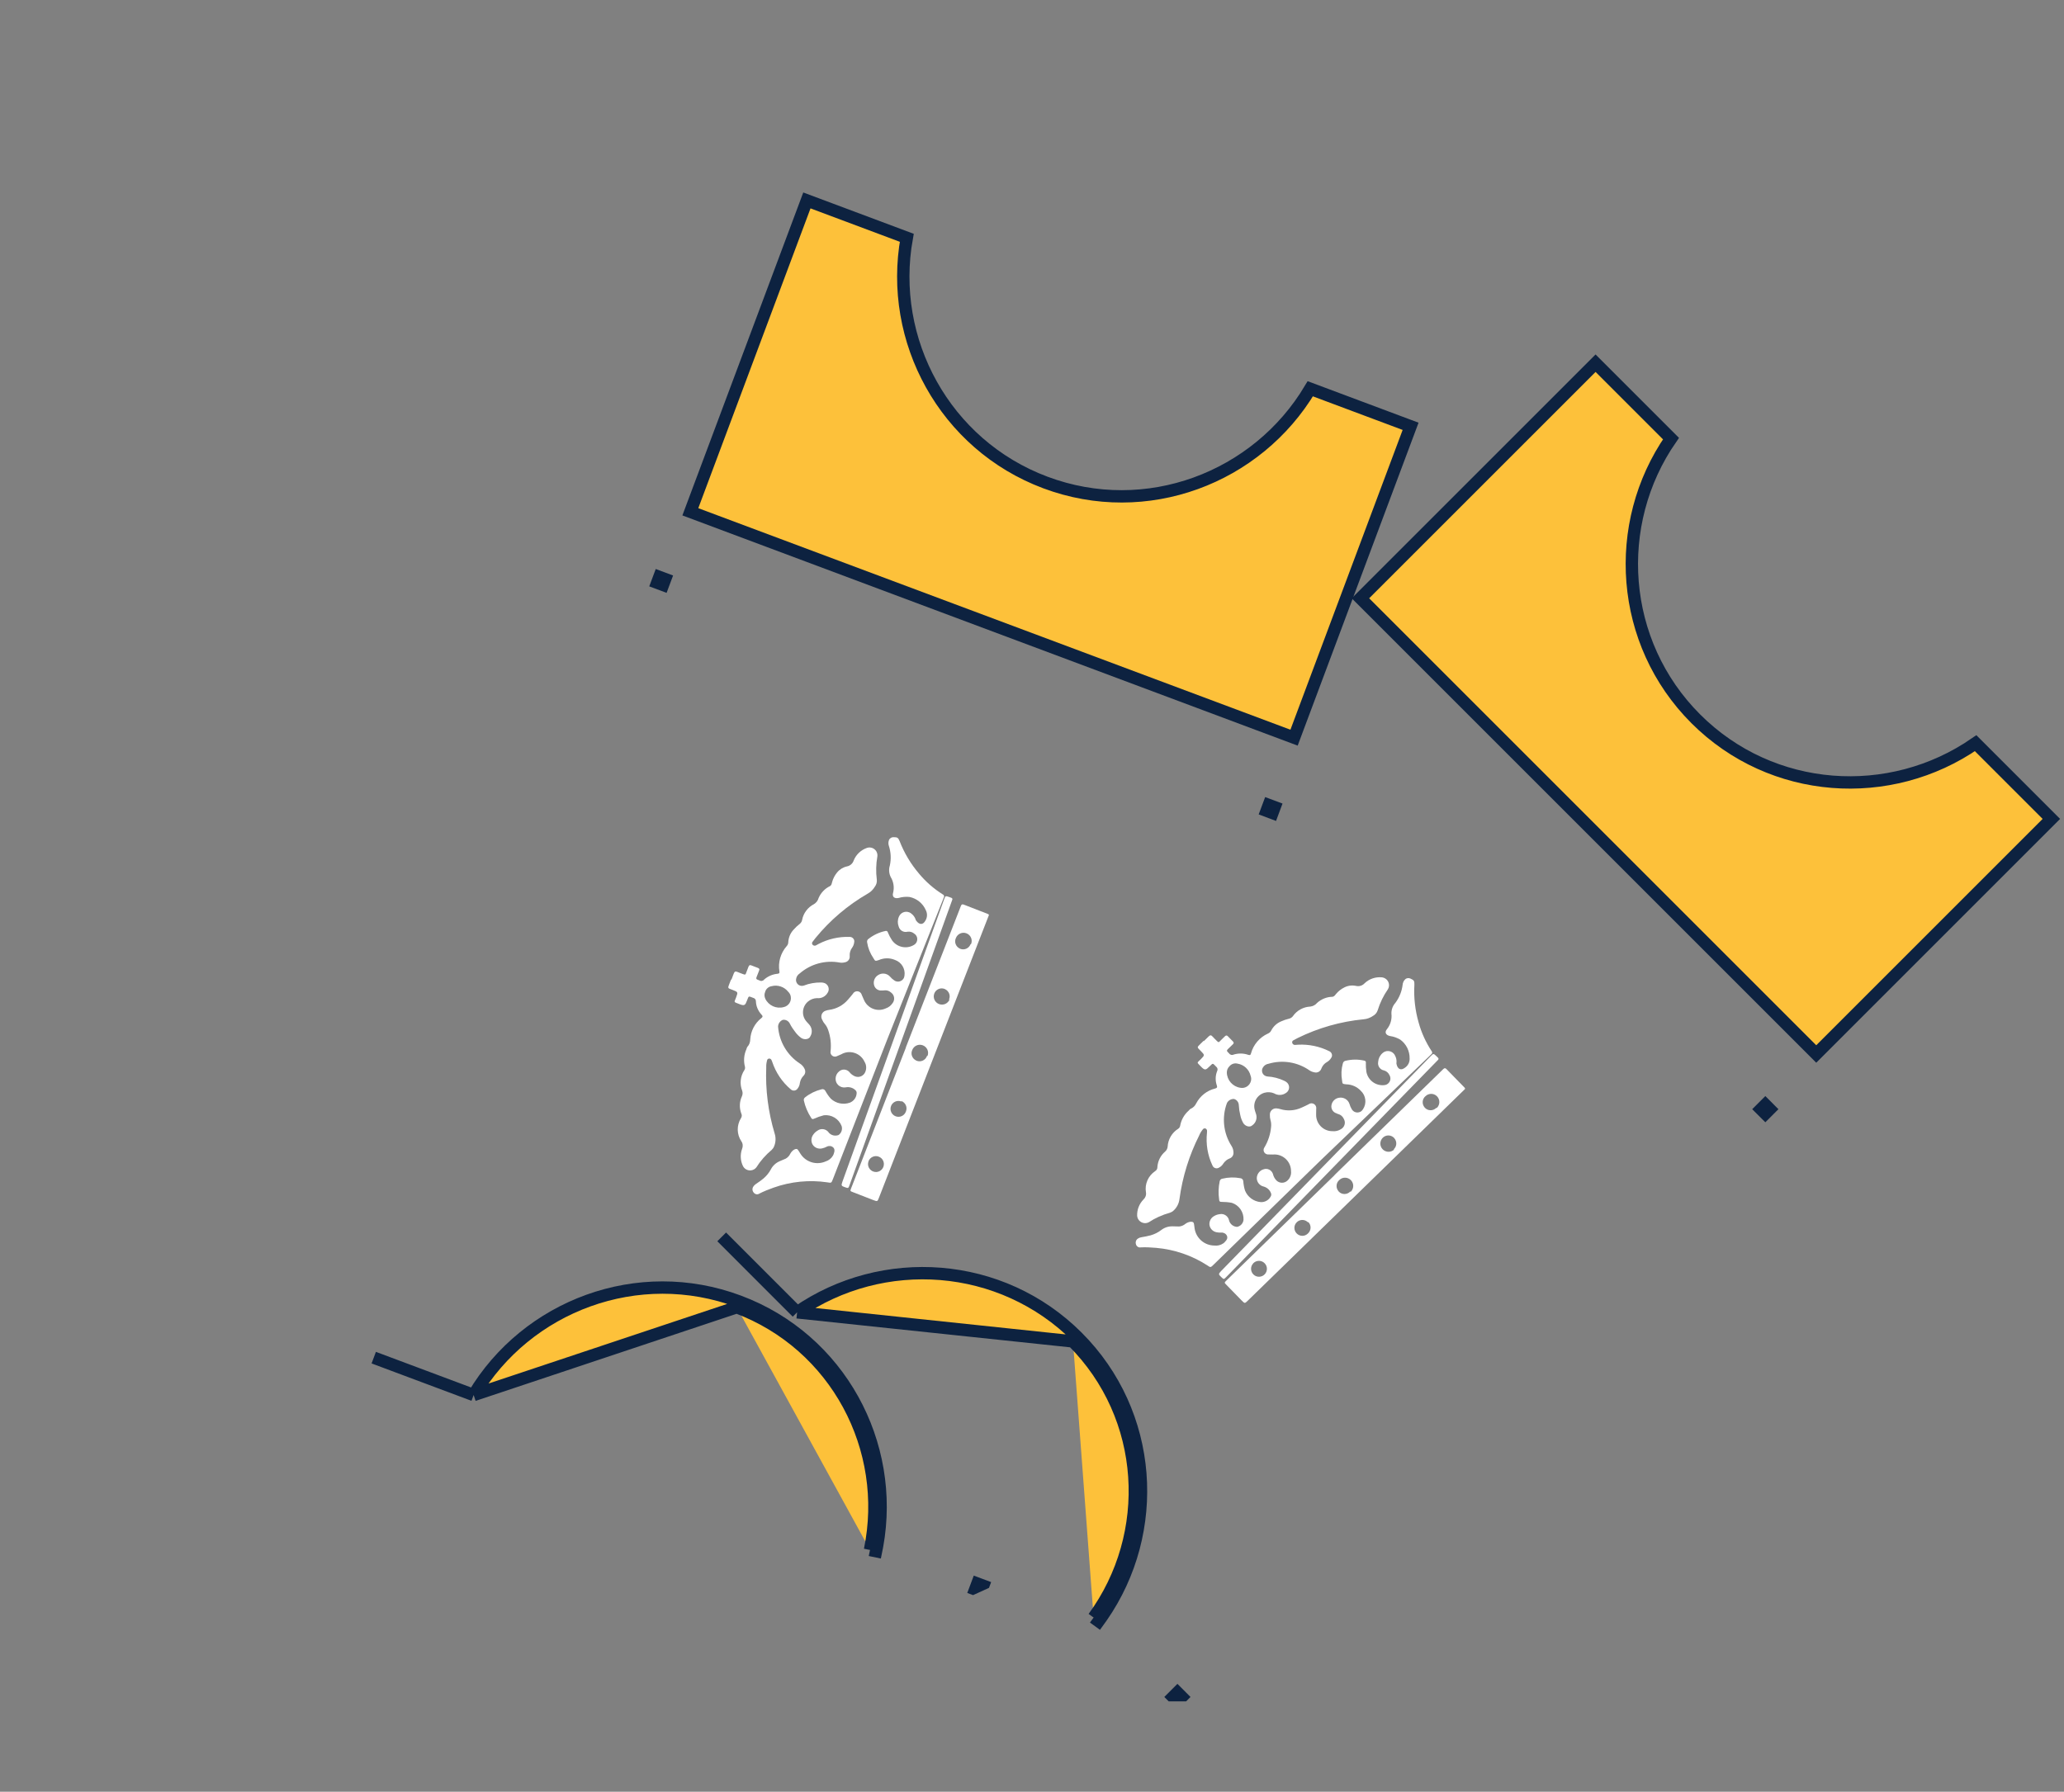 <svg width="167" height="145" viewBox="0 0 167 145" fill="none" xmlns="http://www.w3.org/2000/svg">
<rect x="0" y="0" width="167" height="145" fill="#808080" stroke="none"/>
<g clip-path="url(#clip0)">
<path d="M135.201 35.495C130.405 42.408 131.043 52.007 137.204 58.168C143.365 64.329 152.933 64.94 159.85 60.144L165.978 66.272L146.954 85.297L110.074 48.417L129.099 29.393L135.201 35.495Z" fill="#FDC13A" stroke="#0D2240"/>
<path d="M87.168 108.204C81.013 102.043 71.414 101.406 64.495 106.202M87.168 108.204L86.814 108.557M87.168 108.204C87.168 108.204 87.168 108.204 87.168 108.204L86.814 108.557M87.168 108.204C93.329 114.366 93.94 123.933 89.138 130.85M64.495 106.202L86.814 108.557M64.495 106.202L58.393 100.099L64.495 106.202ZM86.814 108.557C92.9 114.644 93.415 124.156 88.485 130.905M89.138 130.85L88.839 130.551L88.485 130.905M89.138 130.85C89.056 130.968 88.973 131.084 88.889 131.2L88.485 130.905M89.138 130.85L88.485 130.905M94.912 137.332L95.266 137.686L95.619 137.332L95.266 136.978L94.912 137.332ZM142.48 89.764L142.834 90.117L143.187 89.764L142.834 89.41L142.48 89.764ZM105.961 52.531L105.607 52.177L105.254 52.531L105.607 52.884L105.961 52.531Z" fill="#FDC13A" stroke="#0D2240"/>
<path d="M97.393 84.269C97.528 84.14 97.663 84.011 97.792 83.877C97.927 83.748 97.997 83.767 98.107 83.883C98.216 84.005 98.351 84.134 98.473 84.256C98.595 84.378 98.627 84.346 98.704 84.262L99.103 83.87C99.193 83.78 99.27 83.774 99.354 83.87L99.758 84.281C99.842 84.371 99.836 84.436 99.752 84.513L99.341 84.911C99.257 84.995 99.251 85.053 99.334 85.136C99.373 85.168 99.411 85.207 99.444 85.246C99.527 85.374 99.694 85.413 99.823 85.342C100.208 85.226 100.62 85.233 101.005 85.368C101.128 85.4 101.179 85.4 101.217 85.258C101.41 84.539 101.918 83.947 102.599 83.639C102.715 83.594 102.811 83.497 102.863 83.382C103.043 83.047 103.326 82.79 103.679 82.649C103.878 82.559 104.09 82.488 104.309 82.437C104.431 82.405 104.54 82.334 104.618 82.225C104.939 81.768 105.459 81.486 106.019 81.46C106.231 81.434 106.43 81.331 106.565 81.164C106.899 80.862 107.33 80.682 107.78 80.669C107.94 80.669 108.011 80.547 108.095 80.444C108.287 80.213 108.525 80.027 108.795 79.898C109.084 79.757 109.412 79.718 109.727 79.789C109.978 79.847 110.241 79.763 110.415 79.57C110.794 79.21 111.308 79.043 111.822 79.095C112.176 79.14 112.427 79.461 112.382 79.814C112.369 79.904 112.343 79.988 112.292 80.065C111.932 80.586 111.655 81.158 111.469 81.762C111.405 81.955 111.27 82.122 111.083 82.218C110.858 82.373 110.601 82.469 110.331 82.488C108.474 82.668 106.668 83.182 104.997 84.005L104.669 84.179C104.579 84.211 104.534 84.301 104.553 84.391C104.579 84.494 104.669 84.564 104.772 84.564L105.029 84.545C105.897 84.5 106.764 84.68 107.542 85.066C107.728 85.143 107.825 85.355 107.748 85.541C107.735 85.573 107.715 85.606 107.69 85.638C107.613 85.76 107.51 85.863 107.381 85.94C107.163 86.055 106.996 86.248 106.912 86.48C106.835 86.711 106.591 86.846 106.353 86.782C106.205 86.756 106.07 86.705 105.948 86.621C104.984 85.946 103.763 85.753 102.638 86.088C102.458 86.113 102.297 86.216 102.201 86.364C102.047 86.576 102.092 86.872 102.304 87.026C102.374 87.077 102.458 87.109 102.542 87.116C103.017 87.142 103.486 87.264 103.917 87.469C104.007 87.508 104.09 87.566 104.161 87.636C104.36 87.855 104.348 88.189 104.129 88.388C104.103 88.408 104.078 88.427 104.052 88.446C103.769 88.652 103.39 88.665 103.094 88.485C102.844 88.376 102.567 88.363 102.31 88.433C101.706 88.607 101.352 89.231 101.526 89.835C101.532 89.86 101.539 89.88 101.545 89.905C101.577 90.008 101.616 90.105 101.642 90.207C101.725 90.535 101.603 90.876 101.327 91.069C101.128 91.261 100.761 91.152 100.594 90.889C100.478 90.683 100.395 90.465 100.35 90.233C100.286 89.976 100.247 89.713 100.234 89.443C100.228 89.205 100.067 88.993 99.836 88.935C99.598 88.928 99.373 89.063 99.27 89.275C98.846 90.419 98.981 91.698 99.636 92.727C99.746 92.894 99.803 93.087 99.803 93.286C99.81 93.492 99.688 93.678 99.495 93.749C99.289 93.826 99.116 93.967 98.987 94.154C98.904 94.295 98.788 94.411 98.64 94.488C98.473 94.597 98.254 94.559 98.139 94.392C98.12 94.366 98.107 94.334 98.094 94.308C97.708 93.485 97.56 92.579 97.657 91.673L97.663 91.531C97.67 91.442 97.618 91.358 97.535 91.326C97.457 91.3 97.374 91.326 97.329 91.39C97.207 91.538 97.104 91.698 97.033 91.879C96.217 93.492 95.677 95.234 95.433 97.027C95.394 97.38 95.227 97.715 94.964 97.959C94.874 98.049 94.771 98.106 94.655 98.145C94.051 98.312 93.473 98.569 92.946 98.916C92.631 99.077 92.245 98.955 92.078 98.64C92.039 98.563 92.014 98.479 92.007 98.396C91.988 97.907 92.174 97.425 92.515 97.078C92.676 96.93 92.759 96.712 92.721 96.5C92.605 95.825 92.901 95.15 93.473 94.771C93.588 94.7 93.653 94.572 93.646 94.443C93.678 93.961 93.903 93.511 94.27 93.196C94.385 93.093 94.462 92.952 94.475 92.798C94.507 92.206 94.822 91.666 95.324 91.352C95.407 91.3 95.465 91.216 95.484 91.12C95.568 90.638 95.812 90.201 96.178 89.88C96.224 89.822 96.269 89.777 96.326 89.738C96.532 89.655 96.693 89.494 96.789 89.288C97.104 88.691 97.657 88.254 98.312 88.093C98.46 88.054 98.512 88.003 98.454 87.842C98.325 87.463 98.332 87.052 98.48 86.685C98.55 86.557 98.512 86.403 98.396 86.319C98.1 86.017 98.158 86.023 97.862 86.306C97.567 86.595 97.496 86.66 97.156 86.3C96.808 85.933 96.834 86.049 97.156 85.721C97.477 85.393 97.49 85.393 97.162 85.059C96.834 84.725 96.821 84.789 97.168 84.442L97.406 84.211L97.393 84.269ZM99.489 86.28C99.341 86.409 99.264 86.602 99.264 86.794C99.276 87.412 99.733 87.932 100.343 88.029C100.742 88.112 101.128 87.862 101.217 87.469C101.25 87.328 101.237 87.18 101.185 87.052C101.063 86.55 100.652 86.165 100.144 86.081C99.894 86.01 99.624 86.1 99.463 86.306" fill="white"/>
<path d="M106.855 93.903L98.185 102.355C97.947 102.586 97.947 102.586 97.677 102.4C96.436 101.597 95.016 101.115 93.544 100.986C93.126 100.947 92.683 100.928 92.297 100.947C92.124 100.98 91.957 100.87 91.912 100.697C91.854 100.523 91.918 100.33 92.072 100.234C92.156 100.176 92.259 100.138 92.362 100.125C92.612 100.086 92.863 100.035 93.107 99.971C93.416 99.88 93.705 99.739 93.962 99.54C94.219 99.341 94.54 99.238 94.868 99.244L95.408 99.257C95.594 99.238 95.768 99.167 95.909 99.045C96.038 98.949 96.186 98.891 96.34 98.871C96.533 98.871 96.597 98.923 96.616 99.109C96.636 99.296 96.636 99.302 96.655 99.405C96.771 100.202 97.452 100.793 98.255 100.8C98.512 100.832 98.769 100.767 98.982 100.62C99.046 100.575 99.097 100.523 99.142 100.465C99.264 100.35 99.348 100.183 99.271 100.009C99.194 99.842 99.014 99.739 98.827 99.752C98.699 99.758 98.57 99.752 98.448 99.726C98.14 99.675 97.895 99.431 97.857 99.116C97.831 98.826 97.985 98.544 98.243 98.409C98.377 98.325 98.525 98.28 98.68 98.261C99.027 98.184 99.367 98.409 99.444 98.756C99.444 98.769 99.451 98.781 99.451 98.794C99.541 99.077 99.791 99.27 100.087 99.289C100.37 99.238 100.582 99.006 100.614 98.724C100.646 98.1 100.261 97.535 99.669 97.342C99.393 97.29 99.11 97.265 98.827 97.265C98.699 97.271 98.647 97.22 98.641 97.072C98.57 96.583 98.583 96.082 98.686 95.6C98.705 95.491 98.789 95.401 98.904 95.388C99.38 95.272 99.875 95.259 100.357 95.349C100.486 95.356 100.588 95.465 100.595 95.594C100.614 95.851 100.659 96.108 100.736 96.352C100.948 96.873 101.437 97.233 102.002 97.284C102.337 97.303 102.652 97.13 102.812 96.834C102.87 96.744 102.877 96.628 102.825 96.532C102.722 96.281 102.504 96.095 102.24 96.024C101.925 95.953 101.694 95.677 101.687 95.349C101.694 95.015 101.919 94.719 102.24 94.629C102.549 94.52 102.883 94.687 102.992 94.996C102.999 95.015 103.005 95.028 103.005 95.047C103.05 95.227 103.146 95.388 103.269 95.523C103.519 95.78 103.924 95.78 104.175 95.536C104.381 95.343 104.49 95.067 104.458 94.784C104.464 94.038 103.86 93.427 103.114 93.427C103.082 93.427 103.044 93.427 103.012 93.434L102.632 93.427C102.433 93.44 102.253 93.293 102.24 93.093C102.234 93.003 102.26 92.92 102.311 92.849C102.607 92.348 102.793 91.789 102.844 91.204C102.864 91.017 102.851 90.831 102.799 90.651C102.761 90.516 102.742 90.375 102.748 90.24C102.722 89.97 102.922 89.725 103.191 89.7C103.243 89.693 103.294 89.7 103.339 89.706C103.423 89.713 103.513 89.732 103.596 89.758C104.168 89.931 104.779 89.886 105.319 89.635C105.512 89.558 105.692 89.456 105.884 89.365C106.058 89.237 106.296 89.275 106.424 89.443C106.489 89.533 106.514 89.642 106.495 89.751C106.495 89.899 106.489 90.04 106.489 90.188C106.469 90.915 107.035 91.525 107.768 91.544C107.781 91.544 107.8 91.544 107.813 91.544C108.05 91.57 108.288 91.512 108.494 91.384C108.79 91.223 108.899 90.857 108.738 90.567C108.732 90.555 108.725 90.542 108.719 90.529C108.635 90.349 108.481 90.22 108.295 90.162C108.237 90.15 108.185 90.13 108.134 90.098C107.851 90.015 107.678 89.732 107.729 89.443C107.781 89.128 108.031 88.883 108.346 88.838C108.712 88.774 109.072 88.986 109.188 89.34C109.227 89.488 109.291 89.629 109.368 89.758C109.503 90.008 109.818 90.105 110.075 89.97C110.159 89.925 110.229 89.854 110.281 89.77C110.596 89.295 110.519 88.665 110.107 88.279C109.799 87.945 109.368 87.759 108.912 87.752C108.616 87.714 108.616 87.727 108.584 87.418C108.507 86.968 108.526 86.512 108.648 86.075C108.668 85.953 108.764 85.856 108.886 85.843C109.375 85.728 109.882 85.721 110.371 85.831C110.454 85.837 110.525 85.908 110.519 85.991C110.519 86.004 110.519 86.01 110.512 86.023C110.506 86.268 110.519 86.512 110.557 86.75C110.692 87.431 111.322 87.894 112.01 87.817C112.305 87.791 112.524 87.527 112.498 87.232C112.492 87.148 112.46 87.064 112.415 86.994C112.331 86.814 112.17 86.679 111.978 86.627C111.663 86.57 111.451 86.268 111.508 85.946C111.508 85.94 111.508 85.94 111.508 85.933C111.528 85.663 111.65 85.413 111.855 85.233C112.113 84.989 112.517 85.001 112.762 85.258C112.807 85.31 112.852 85.368 112.877 85.432C112.967 85.599 113.006 85.785 112.993 85.972C112.98 86.017 112.98 86.062 112.993 86.107C113.077 86.525 113.347 86.66 113.674 86.409C113.925 86.242 114.066 85.959 114.054 85.663C114.066 85.059 113.784 84.487 113.295 84.134C113.038 83.986 112.762 83.883 112.466 83.844C112.132 83.774 112.003 83.542 112.222 83.285C112.505 82.932 112.633 82.488 112.582 82.038C112.569 81.717 112.685 81.402 112.903 81.158C113.224 80.727 113.424 80.226 113.488 79.692C113.501 79.525 113.578 79.365 113.7 79.249C113.822 79.14 114.002 79.127 114.144 79.204C114.42 79.332 114.446 79.397 114.439 79.705C114.381 80.727 114.497 81.756 114.78 82.739C115.005 83.568 115.365 84.352 115.834 85.066C115.898 85.13 115.892 85.239 115.827 85.303C115.821 85.31 115.815 85.316 115.802 85.323C115.757 85.361 115.712 85.406 115.673 85.451L106.855 93.903Z" fill="white"/>
<path d="M107.985 95.086L116.777 86.518C116.874 86.422 116.945 86.422 117.041 86.525C117.369 86.859 117.697 87.2 118.031 87.54C118.172 87.681 118.314 87.829 118.455 87.971C118.596 88.112 118.539 88.131 118.455 88.209L100.966 105.254C100.716 105.498 100.716 105.498 100.465 105.247L99.225 103.975C99.058 103.808 99.051 103.801 99.231 103.628L107.979 95.105L107.985 95.086ZM109.29 96.448C109.553 96.191 109.56 95.773 109.303 95.51C109.045 95.246 108.628 95.24 108.364 95.497C108.094 95.728 108.069 96.133 108.3 96.403C108.306 96.416 108.319 96.423 108.326 96.436C108.57 96.692 108.981 96.692 109.232 96.448C109.238 96.442 109.245 96.435 109.258 96.423L109.29 96.448ZM101.397 102.246C101.153 102.503 101.172 102.914 101.429 103.152C101.686 103.396 102.098 103.377 102.335 103.12C102.567 102.869 102.567 102.477 102.323 102.233C102.078 101.976 101.667 101.976 101.416 102.22C101.41 102.226 101.403 102.233 101.397 102.246ZM112.754 93.023C113.024 92.791 113.05 92.386 112.818 92.116C112.812 92.103 112.799 92.097 112.793 92.084C112.542 91.827 112.137 91.827 111.886 92.071C111.623 92.328 111.616 92.746 111.873 93.01C112.131 93.273 112.548 93.28 112.812 93.023H112.754ZM105.832 98.923C105.581 98.666 105.176 98.666 104.926 98.91C104.668 99.161 104.668 99.566 104.913 99.816C105.157 100.073 105.568 100.08 105.819 99.829C105.825 99.823 105.838 99.81 105.845 99.803C106.102 99.553 106.102 99.148 105.858 98.897L105.832 98.923ZM116.257 89.661C116.52 89.404 116.527 88.986 116.27 88.723C116.013 88.459 115.595 88.459 115.331 88.716C115.061 88.948 115.036 89.353 115.267 89.623C115.273 89.635 115.286 89.642 115.293 89.655C115.543 89.912 115.948 89.912 116.199 89.668" fill="white"/>
<path d="M107.722 94.623L99.231 103.332C99.019 103.55 99.019 103.55 98.807 103.345C98.595 103.139 98.563 103.107 98.801 102.863L115.749 85.483C115.981 85.246 115.981 85.246 116.218 85.471C116.263 85.509 116.308 85.554 116.347 85.599C116.398 85.638 116.405 85.708 116.366 85.76C116.36 85.766 116.353 85.773 116.347 85.779L107.722 94.623Z" fill="white"/>
</g>
<g clip-path="url(#clip1)">
<path d="M73.368 19.245C71.869 27.524 76.427 35.995 84.587 39.049C92.748 42.103 101.708 38.694 106.016 31.462L114.133 34.5L104.703 59.698L55.856 41.419L65.286 16.22L73.368 19.245Z" fill="#FDC13A" stroke="#0D2240"/>
<path d="M59.786 105.322C51.632 102.266 42.632 105.664 38.323 112.896M59.786 105.322L59.611 105.791M59.786 105.322C59.786 105.322 59.786 105.322 59.786 105.322L59.611 105.791M59.786 105.322C67.948 108.377 72.469 116.831 70.965 125.116M38.323 112.896L59.611 105.791M38.323 112.896L30.24 109.871L38.323 112.896ZM59.611 105.791C67.673 108.807 72.083 117.251 70.393 125.436M70.965 125.116L70.568 124.968L70.393 125.436M70.965 125.116C70.939 125.257 70.912 125.397 70.883 125.537L70.393 125.436M70.965 125.116L70.393 125.436M78.906 128.622L79.374 128.797L79.55 128.329L79.081 128.154L78.906 128.622ZM102.484 65.617L102.952 65.793L103.127 65.324L102.659 65.149L102.484 65.617ZM53.817 46.867L53.349 46.692L53.174 47.16L53.642 47.335L53.817 46.867Z" fill="#FDC13A" stroke="#0D2240"/>
<path d="M59.172 79.302C59.242 79.129 59.311 78.956 59.372 78.78C59.442 78.607 59.514 78.595 59.661 78.655C59.812 78.721 59.988 78.782 60.149 78.843C60.311 78.903 60.327 78.861 60.363 78.753L60.563 78.231C60.608 78.112 60.675 78.074 60.791 78.127L61.33 78.333C61.443 78.381 61.464 78.442 61.42 78.547L61.211 79.08C61.169 79.191 61.188 79.246 61.298 79.287C61.347 79.3 61.398 79.32 61.443 79.341C61.572 79.424 61.74 79.39 61.828 79.272C62.131 79.007 62.508 78.842 62.915 78.805C63.039 78.784 63.086 78.763 63.063 78.618C62.94 77.883 63.157 77.134 63.649 76.571C63.736 76.482 63.783 76.355 63.782 76.228C63.808 75.849 63.958 75.498 64.222 75.223C64.365 75.058 64.529 74.906 64.707 74.769C64.805 74.689 64.875 74.579 64.9 74.448C65.003 73.9 65.36 73.426 65.858 73.171C66.04 73.06 66.179 72.884 66.233 72.676C66.412 72.262 66.729 71.92 67.133 71.722C67.279 71.655 67.293 71.515 67.326 71.387C67.406 71.096 67.545 70.828 67.737 70.599C67.942 70.351 68.225 70.18 68.54 70.114C68.793 70.062 68.998 69.877 69.076 69.63C69.272 69.145 69.67 68.78 70.16 68.613C70.5 68.508 70.861 68.696 70.967 69.037C70.992 69.124 71.004 69.211 70.989 69.302C70.877 69.925 70.863 70.56 70.943 71.187C70.965 71.389 70.911 71.597 70.781 71.763C70.641 71.996 70.447 72.19 70.209 72.32C68.593 73.253 67.162 74.47 65.983 75.911L65.756 76.205C65.688 76.271 65.684 76.372 65.739 76.446C65.805 76.529 65.916 76.556 66.01 76.513L66.236 76.389C67.007 75.989 67.871 75.793 68.739 75.821C68.94 75.814 69.116 75.967 69.123 76.169C69.124 76.204 69.12 76.241 69.11 76.281C69.091 76.424 69.04 76.56 68.954 76.683C68.804 76.879 68.731 77.124 68.751 77.369C68.777 77.612 68.611 77.836 68.368 77.876C68.222 77.914 68.078 77.923 67.932 77.897C66.775 77.683 65.584 78.013 64.699 78.784C64.546 78.882 64.442 79.042 64.416 79.216C64.363 79.473 64.527 79.724 64.784 79.776C64.869 79.794 64.959 79.788 65.037 79.76C65.481 79.586 65.959 79.503 66.436 79.511C66.534 79.509 66.633 79.527 66.727 79.562C66.999 79.678 67.126 79.988 67.01 80.26C66.994 80.288 66.979 80.316 66.963 80.344C66.791 80.649 66.451 80.818 66.108 80.776C65.834 80.781 65.578 80.884 65.373 81.055C64.895 81.463 64.832 82.177 65.24 82.655C65.256 82.675 65.27 82.69 65.287 82.711C65.359 82.791 65.434 82.863 65.5 82.946C65.712 83.21 65.742 83.57 65.57 83.86C65.469 84.118 65.09 84.171 64.829 84C64.638 83.861 64.472 83.697 64.335 83.505C64.17 83.297 64.025 83.074 63.902 82.833C63.797 82.62 63.563 82.493 63.329 82.536C63.109 82.629 62.961 82.845 62.955 83.081C63.043 84.298 63.696 85.406 64.719 86.07C64.888 86.177 65.02 86.328 65.103 86.51C65.194 86.694 65.16 86.915 65.014 87.059C64.859 87.214 64.759 87.415 64.719 87.638C64.702 87.801 64.645 87.954 64.542 88.086C64.435 88.254 64.22 88.31 64.046 88.206C64.018 88.19 63.993 88.166 63.97 88.148C63.278 87.559 62.768 86.796 62.48 85.931L62.428 85.8C62.396 85.715 62.315 85.66 62.225 85.666C62.145 85.674 62.079 85.733 62.065 85.81C62.015 85.995 61.988 86.184 61.998 86.377C61.924 88.183 62.154 89.992 62.675 91.725C62.787 92.063 62.773 92.436 62.635 92.768C62.59 92.887 62.52 92.982 62.431 93.065C61.95 93.468 61.531 93.942 61.195 94.476C60.975 94.753 60.573 94.801 60.291 94.584C60.224 94.53 60.166 94.464 60.125 94.391C59.905 93.954 59.875 93.438 60.041 92.981C60.126 92.78 60.111 92.547 59.989 92.37C59.603 91.803 59.593 91.067 59.956 90.485C60.032 90.372 60.038 90.229 59.978 90.114C59.808 89.662 59.826 89.16 60.029 88.721C60.092 88.58 60.103 88.419 60.051 88.273C59.835 87.722 59.898 87.1 60.224 86.606C60.279 86.524 60.297 86.424 60.274 86.328C60.151 85.855 60.192 85.356 60.392 84.912C60.409 84.841 60.431 84.781 60.468 84.722C60.62 84.561 60.7 84.348 60.703 84.121C60.741 83.446 61.063 82.819 61.593 82.401C61.712 82.305 61.737 82.237 61.618 82.115C61.344 81.823 61.179 81.446 61.162 81.051C61.173 80.905 61.074 80.781 60.934 80.752C60.54 80.6 60.595 80.582 60.444 80.962C60.294 81.347 60.257 81.435 59.797 81.249C59.33 81.059 59.401 81.154 59.558 80.722C59.714 80.291 59.726 80.286 59.289 80.117C58.852 79.949 58.867 80.013 59.039 79.553L59.16 79.244L59.172 79.302ZM61.913 80.264C61.831 80.443 61.841 80.65 61.921 80.826C62.188 81.382 62.819 81.666 63.415 81.501C63.812 81.412 64.059 81.024 63.979 80.63C63.95 80.488 63.877 80.359 63.776 80.263C63.458 79.858 62.923 79.677 62.427 79.811C62.169 79.851 61.961 80.045 61.9 80.299" fill="white"/>
<path d="M71.776 84.149L67.388 95.434C67.267 95.743 67.267 95.743 66.944 95.685C65.482 95.468 63.99 95.618 62.597 96.111C62.201 96.249 61.789 96.415 61.446 96.593C61.302 96.694 61.104 96.664 60.992 96.524C60.867 96.39 60.846 96.188 60.946 96.037C60.998 95.949 61.076 95.872 61.164 95.817C61.376 95.678 61.583 95.528 61.779 95.368C62.022 95.158 62.227 94.91 62.378 94.622C62.529 94.334 62.779 94.107 63.08 93.977L63.577 93.765C63.739 93.67 63.867 93.534 63.945 93.364C64.022 93.223 64.133 93.109 64.265 93.028C64.441 92.948 64.521 92.968 64.615 93.13C64.71 93.291 64.713 93.297 64.773 93.383C65.209 94.06 66.074 94.316 66.808 93.989C67.055 93.912 67.262 93.747 67.394 93.524C67.434 93.457 67.459 93.388 67.476 93.317C67.539 93.161 67.546 92.975 67.404 92.849C67.265 92.728 67.058 92.71 66.894 92.799C66.78 92.858 66.66 92.905 66.538 92.932C66.236 93.013 65.913 92.892 65.747 92.622C65.604 92.369 65.627 92.048 65.805 91.818C65.893 91.686 66.009 91.584 66.141 91.503C66.425 91.289 66.829 91.352 67.043 91.636C67.048 91.648 67.059 91.657 67.064 91.669C67.263 91.889 67.572 91.96 67.849 91.855C68.085 91.691 68.182 91.393 68.094 91.122C67.865 90.541 67.279 90.186 66.661 90.256C66.388 90.324 66.12 90.418 65.863 90.535C65.749 90.594 65.681 90.568 65.614 90.436C65.347 90.021 65.151 89.56 65.044 89.078C65.017 88.971 65.055 88.855 65.156 88.795C65.54 88.492 65.986 88.276 66.462 88.158C66.581 88.11 66.72 88.167 66.779 88.281C66.903 88.507 67.051 88.723 67.222 88.913C67.631 89.299 68.225 89.424 68.761 89.237C69.073 89.115 69.287 88.827 69.311 88.491C69.327 88.386 69.284 88.278 69.198 88.211C69 88.026 68.724 87.947 68.455 87.992C68.139 88.058 67.814 87.902 67.672 87.606C67.54 87.299 67.622 86.937 67.877 86.722C68.112 86.495 68.486 86.508 68.713 86.744C68.727 86.759 68.738 86.768 68.746 86.785C68.862 86.93 69.016 87.037 69.183 87.109C69.518 87.239 69.886 87.071 70.013 86.745C70.121 86.484 70.105 86.188 69.959 85.944C69.656 85.262 68.853 84.957 68.174 85.266C68.145 85.279 68.11 85.295 68.084 85.315L67.736 85.466C67.56 85.56 67.335 85.5 67.24 85.324C67.197 85.245 67.186 85.158 67.204 85.073C67.265 84.494 67.203 83.908 67.007 83.354C66.947 83.177 66.859 83.012 66.737 82.87C66.646 82.763 66.57 82.642 66.52 82.517C66.385 82.282 66.465 81.977 66.7 81.841C66.744 81.814 66.793 81.799 66.837 81.786C66.916 81.757 67.005 81.738 67.092 81.726C67.685 81.647 68.222 81.353 68.609 80.901C68.753 80.751 68.874 80.583 69.012 80.421C69.117 80.232 69.349 80.169 69.535 80.268C69.631 80.323 69.7 80.412 69.728 80.519C69.789 80.654 69.842 80.785 69.903 80.92C70.186 81.589 70.954 81.91 71.629 81.624C71.641 81.618 71.658 81.61 71.67 81.605C71.897 81.53 72.089 81.379 72.223 81.177C72.426 80.908 72.373 80.529 72.107 80.332C72.096 80.323 72.085 80.314 72.074 80.305C71.923 80.176 71.729 80.123 71.536 80.148C71.478 80.16 71.423 80.164 71.363 80.156C71.071 80.197 70.796 80.011 70.723 79.727C70.639 79.419 70.766 79.093 71.034 78.921C71.341 78.711 71.756 78.755 72.008 79.029C72.104 79.147 72.221 79.249 72.345 79.334C72.572 79.507 72.898 79.464 73.076 79.234C73.134 79.159 73.169 79.065 73.181 78.968C73.27 78.404 72.939 77.863 72.405 77.683C71.986 77.506 71.516 77.515 71.099 77.698C70.814 77.786 70.819 77.798 70.662 77.53C70.405 77.153 70.234 76.729 70.163 76.281C70.13 76.162 70.178 76.034 70.284 75.972C70.681 75.664 71.14 75.448 71.63 75.345C71.709 75.316 71.802 75.351 71.831 75.43C71.836 75.442 71.839 75.447 71.838 75.462C71.934 75.687 72.047 75.904 72.18 76.104C72.586 76.668 73.351 76.828 73.945 76.473C74.203 76.327 74.293 75.997 74.147 75.738C74.106 75.665 74.042 75.602 73.972 75.557C73.822 75.427 73.619 75.371 73.422 75.404C73.112 75.482 72.794 75.295 72.713 74.979C72.71 74.973 72.71 74.973 72.708 74.967C72.614 74.713 72.621 74.435 72.733 74.186C72.866 73.857 73.24 73.701 73.569 73.834C73.631 73.862 73.696 73.896 73.746 73.943C73.897 74.058 74.01 74.212 74.075 74.387C74.082 74.433 74.101 74.474 74.131 74.51C74.38 74.855 74.682 74.866 74.876 74.502C75.035 74.246 75.046 73.93 74.912 73.667C74.674 73.111 74.179 72.708 73.588 72.589C73.293 72.561 72.999 72.582 72.714 72.669C72.38 72.743 72.167 72.586 72.26 72.261C72.371 71.823 72.304 71.366 72.07 70.978C71.926 70.69 71.9 70.356 71.998 70.043C72.112 69.518 72.086 68.979 71.923 68.467C71.865 68.309 71.869 68.131 71.932 67.975C71.998 67.825 72.157 67.739 72.317 67.751C72.622 67.753 72.672 67.801 72.794 68.084C73.165 69.038 73.696 69.926 74.361 70.704C74.91 71.365 75.562 71.93 76.285 72.385C76.37 72.417 76.409 72.519 76.378 72.604C76.374 72.612 76.371 72.621 76.362 72.632C76.337 72.686 76.315 72.745 76.298 72.802L71.776 84.149Z" fill="white"/>
<path d="M73.295 84.756L77.747 73.315C77.794 73.188 77.859 73.158 77.989 73.212C78.426 73.38 78.865 73.554 79.311 73.726C79.498 73.796 79.688 73.872 79.875 73.942C80.063 74.012 80.018 74.054 79.974 74.158L71.122 96.919C70.995 97.245 70.995 97.245 70.663 97.121L69.007 96.477C68.785 96.394 68.777 96.39 68.869 96.158L73.297 84.776L73.295 84.756ZM75.047 85.456C75.181 85.112 75.013 84.73 74.67 84.596C74.327 84.463 73.944 84.63 73.811 84.974C73.661 85.296 73.806 85.675 74.128 85.825C74.139 85.834 74.154 85.834 74.165 85.844C74.494 85.976 74.868 85.806 74.995 85.48C74.998 85.471 75.001 85.463 75.008 85.445L75.047 85.456ZM70.267 94.003C70.151 94.338 70.339 94.704 70.672 94.814C71.007 94.93 71.374 94.742 71.483 94.409C71.59 94.085 71.428 93.728 71.104 93.607C70.775 93.475 70.401 93.645 70.274 93.971C70.271 93.98 70.268 93.988 70.267 94.003ZM76.781 80.902C76.93 80.58 76.786 80.201 76.463 80.051C76.452 80.042 76.438 80.041 76.427 80.032C76.092 79.902 75.724 80.07 75.597 80.396C75.463 80.739 75.631 81.122 75.974 81.255C76.317 81.389 76.7 81.221 76.833 80.878L76.781 80.902ZM72.926 89.141C72.591 89.011 72.223 89.178 72.096 89.504C71.966 89.839 72.134 90.208 72.46 90.335C72.789 90.467 73.166 90.303 73.29 89.971C73.293 89.962 73.299 89.945 73.303 89.937C73.433 89.602 73.265 89.234 72.939 89.107L72.926 89.141ZM78.575 76.391C78.709 76.048 78.541 75.665 78.198 75.532C77.855 75.399 77.475 75.572 77.341 75.915C77.192 76.237 77.336 76.617 77.659 76.766C77.67 76.775 77.684 76.776 77.695 76.785C78.03 76.915 78.398 76.747 78.525 76.421" fill="white"/>
<path d="M72.862 84.445L68.745 95.889C68.642 96.176 68.642 96.176 68.364 96.077C68.086 95.978 68.043 95.962 68.158 95.641L76.381 72.8C76.493 72.488 76.493 72.488 76.802 72.594C76.859 72.61 76.919 72.633 76.973 72.658C77.035 72.671 77.07 72.733 77.057 72.796C77.054 72.804 77.05 72.813 77.047 72.822L72.862 84.445Z" fill="white"/>
</g>
<defs>
<clipPath id="clip0">
<rect width="109" height="109" fill="white" transform="translate(57.685 28.686)"/>
</clipPath>
<clipPath id="clip1">
<rect width="109" height="109" fill="white" transform="translate(0 45.172) rotate(-24.483)"/>
</clipPath>
</defs>
</svg>
